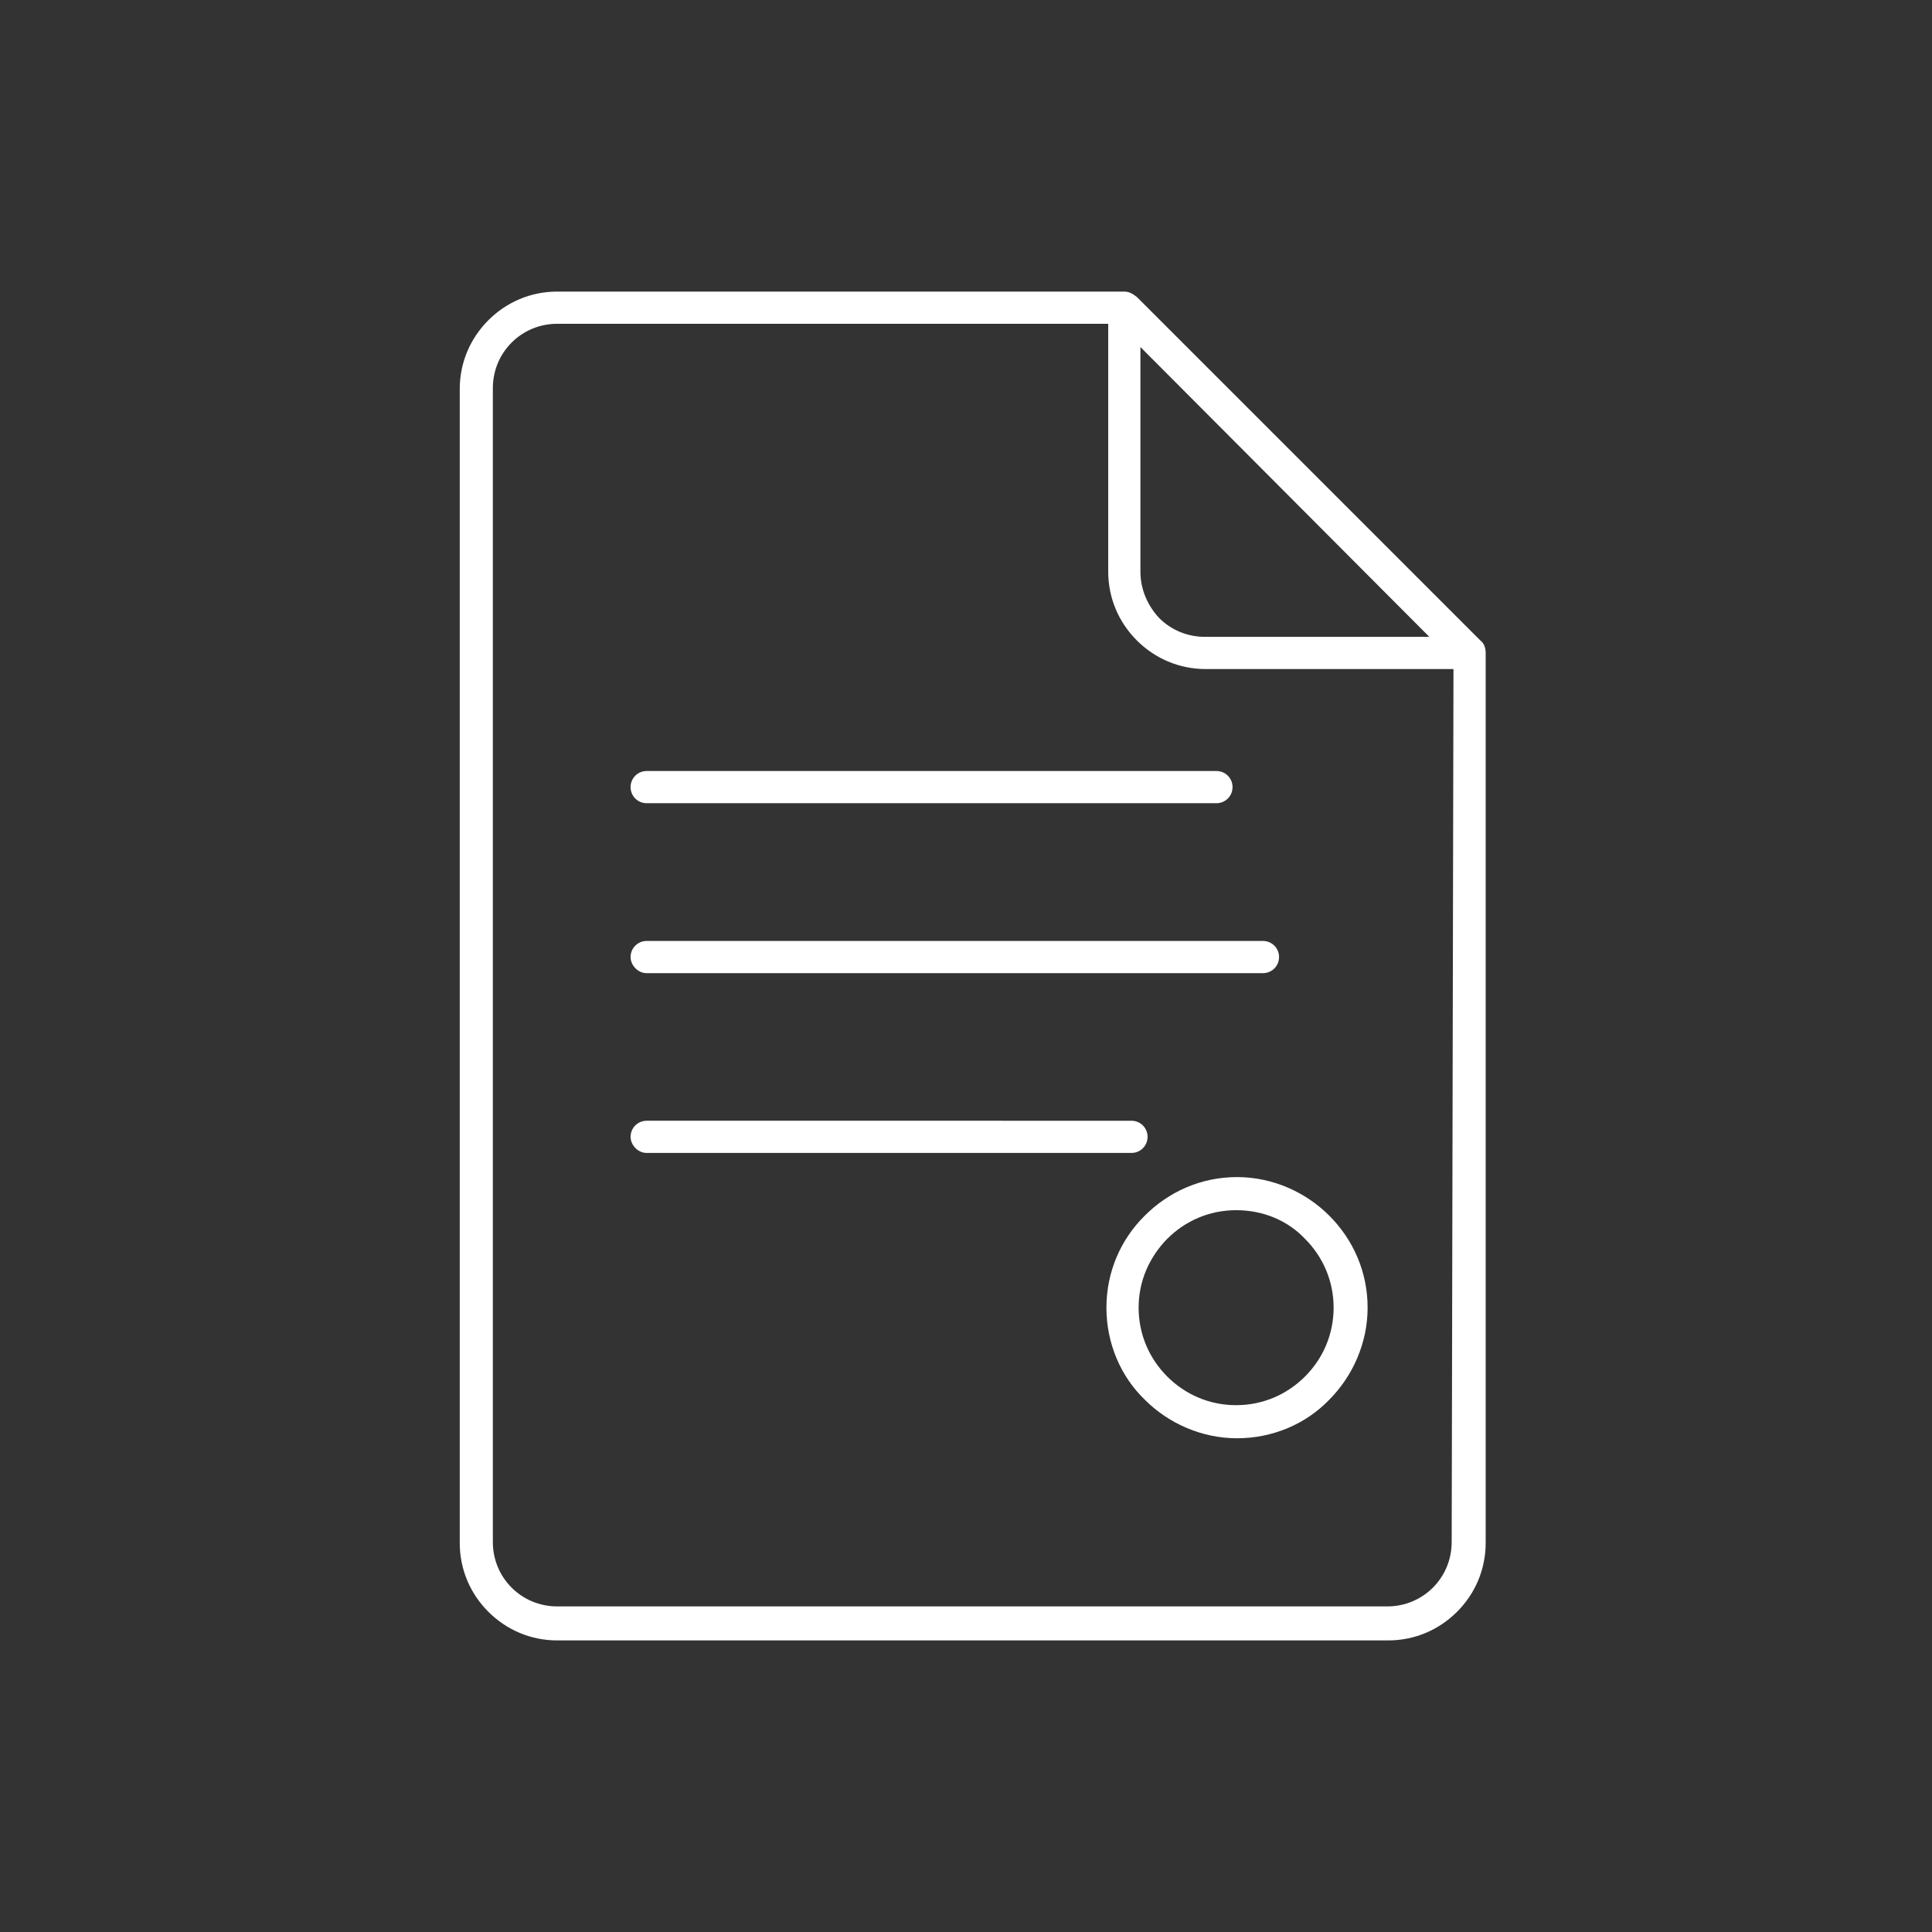 <?xml version="1.0" encoding="utf-8"?>
<!-- Generator: Adobe Illustrator 23.0.4, SVG Export Plug-In . SVG Version: 6.00 Build 0)  -->
<svg version="1.1" id="Layer_1" xmlns="http://www.w3.org/2000/svg" xmlns:xlink="http://www.w3.org/1999/xlink" x="0px" y="0px"
	 viewBox="0 0 216 216" style="enable-background:new 0 0 216 216;" xml:space="preserve">
<rect x="0" y="0" width="216" height="216" fill="#333333" stroke="none"/>
<style type="text/css">
	.st0{fill-rule:evenodd;clip-rule:evenodd;fill:#ffffff;}
</style>
<path class="st0" d="M62.3,32.6l63.2,0l0.2,0c0.6,0,1,0.3,1.4,0.6l38.4,38.4c0.4,0.3,0.6,0.8,0.6,1.4l0,0.2l0,99.3
	c0,3-1.2,5.7-3.2,7.7c-2,2-4.7,3.2-7.7,3.2H62.3h0v0c-3,0-5.7-1.2-7.7-3.2c-2-2-3.2-4.7-3.2-7.7h0v0v-129v0c0-3,1.2-5.7,3.2-7.7
	C56.6,33.8,59.3,32.6,62.3,32.6L62.3,32.6L62.3,32.6L62.3,32.6L62.3,32.6z M72.3,128.9h54.2c1,0,1.8-0.8,1.8-1.8
	c0-1-0.8-1.8-1.8-1.8H72.3c-1,0-1.8,0.8-1.8,1.8C70.5,128,71.3,128.9,72.3,128.9L72.3,128.9z M72.3,108.8h68.9c1,0,1.8-0.8,1.8-1.8
	c0-1-0.8-1.8-1.8-1.8H72.3c-1,0-1.8,0.8-1.8,1.8C70.5,107.9,71.3,108.8,72.3,108.8L72.3,108.8z M72.3,89.8H136c1,0,1.8-0.8,1.8-1.8
	c0-1-0.8-1.8-1.8-1.8H72.3c-1,0-1.8,0.8-1.8,1.8C70.5,89,71.3,89.8,72.3,89.8L72.3,89.8z M138.2,135.3c-3,0-5.7,1.2-7.7,3.2
	l-0.1,0.1c-1.9,2-3.1,4.6-3.1,7.6c0,3,1.2,5.7,3.2,7.7c2,2,4.7,3.2,7.7,3.2c3,0,5.7-1.2,7.7-3.2v0v0c2-2,3.2-4.7,3.2-7.7
	c0-3-1.2-5.7-3.2-7.7l0,0C144,136.5,141.3,135.3,138.2,135.3L138.2,135.3z M128,135.9l-0.1,0.1c-2.6,2.6-4.2,6.2-4.2,10.2
	c0,4,1.6,7.7,4.3,10.3c2.6,2.6,6.3,4.3,10.3,4.3c4,0,7.7-1.6,10.3-4.3l0,0c2.6-2.6,4.3-6.3,4.3-10.3c0-4-1.6-7.6-4.3-10.3l0,0v0l0,0
	c-2.6-2.6-6.3-4.3-10.3-4.3C134.2,131.6,130.6,133.3,128,135.9L128,135.9z M162.5,74.8h-27.7c-3,0-5.7-1.2-7.7-3.2h0l0,0l0,0
	c-2-2-3.2-4.7-3.2-7.7V36.2H62.3v0h0v0c-2,0-3.8,0.8-5.1,2.1c-1.3,1.3-2.1,3.1-2.1,5.1v0v129v0h0c0,2,0.8,3.8,2.1,5.1
	c1.3,1.3,3.1,2.1,5.1,2.1v0h0h92.8c2,0,3.8-0.8,5.1-2.1c1.3-1.3,2.1-3.1,2.1-5.1L162.5,74.8L162.5,74.8z M127.5,38.8v25.1
	c0,2,0.8,3.8,2.1,5.2h0c1.3,1.3,3.1,2.1,5.1,2.1h25.1L127.5,38.8z"/>
</svg>
